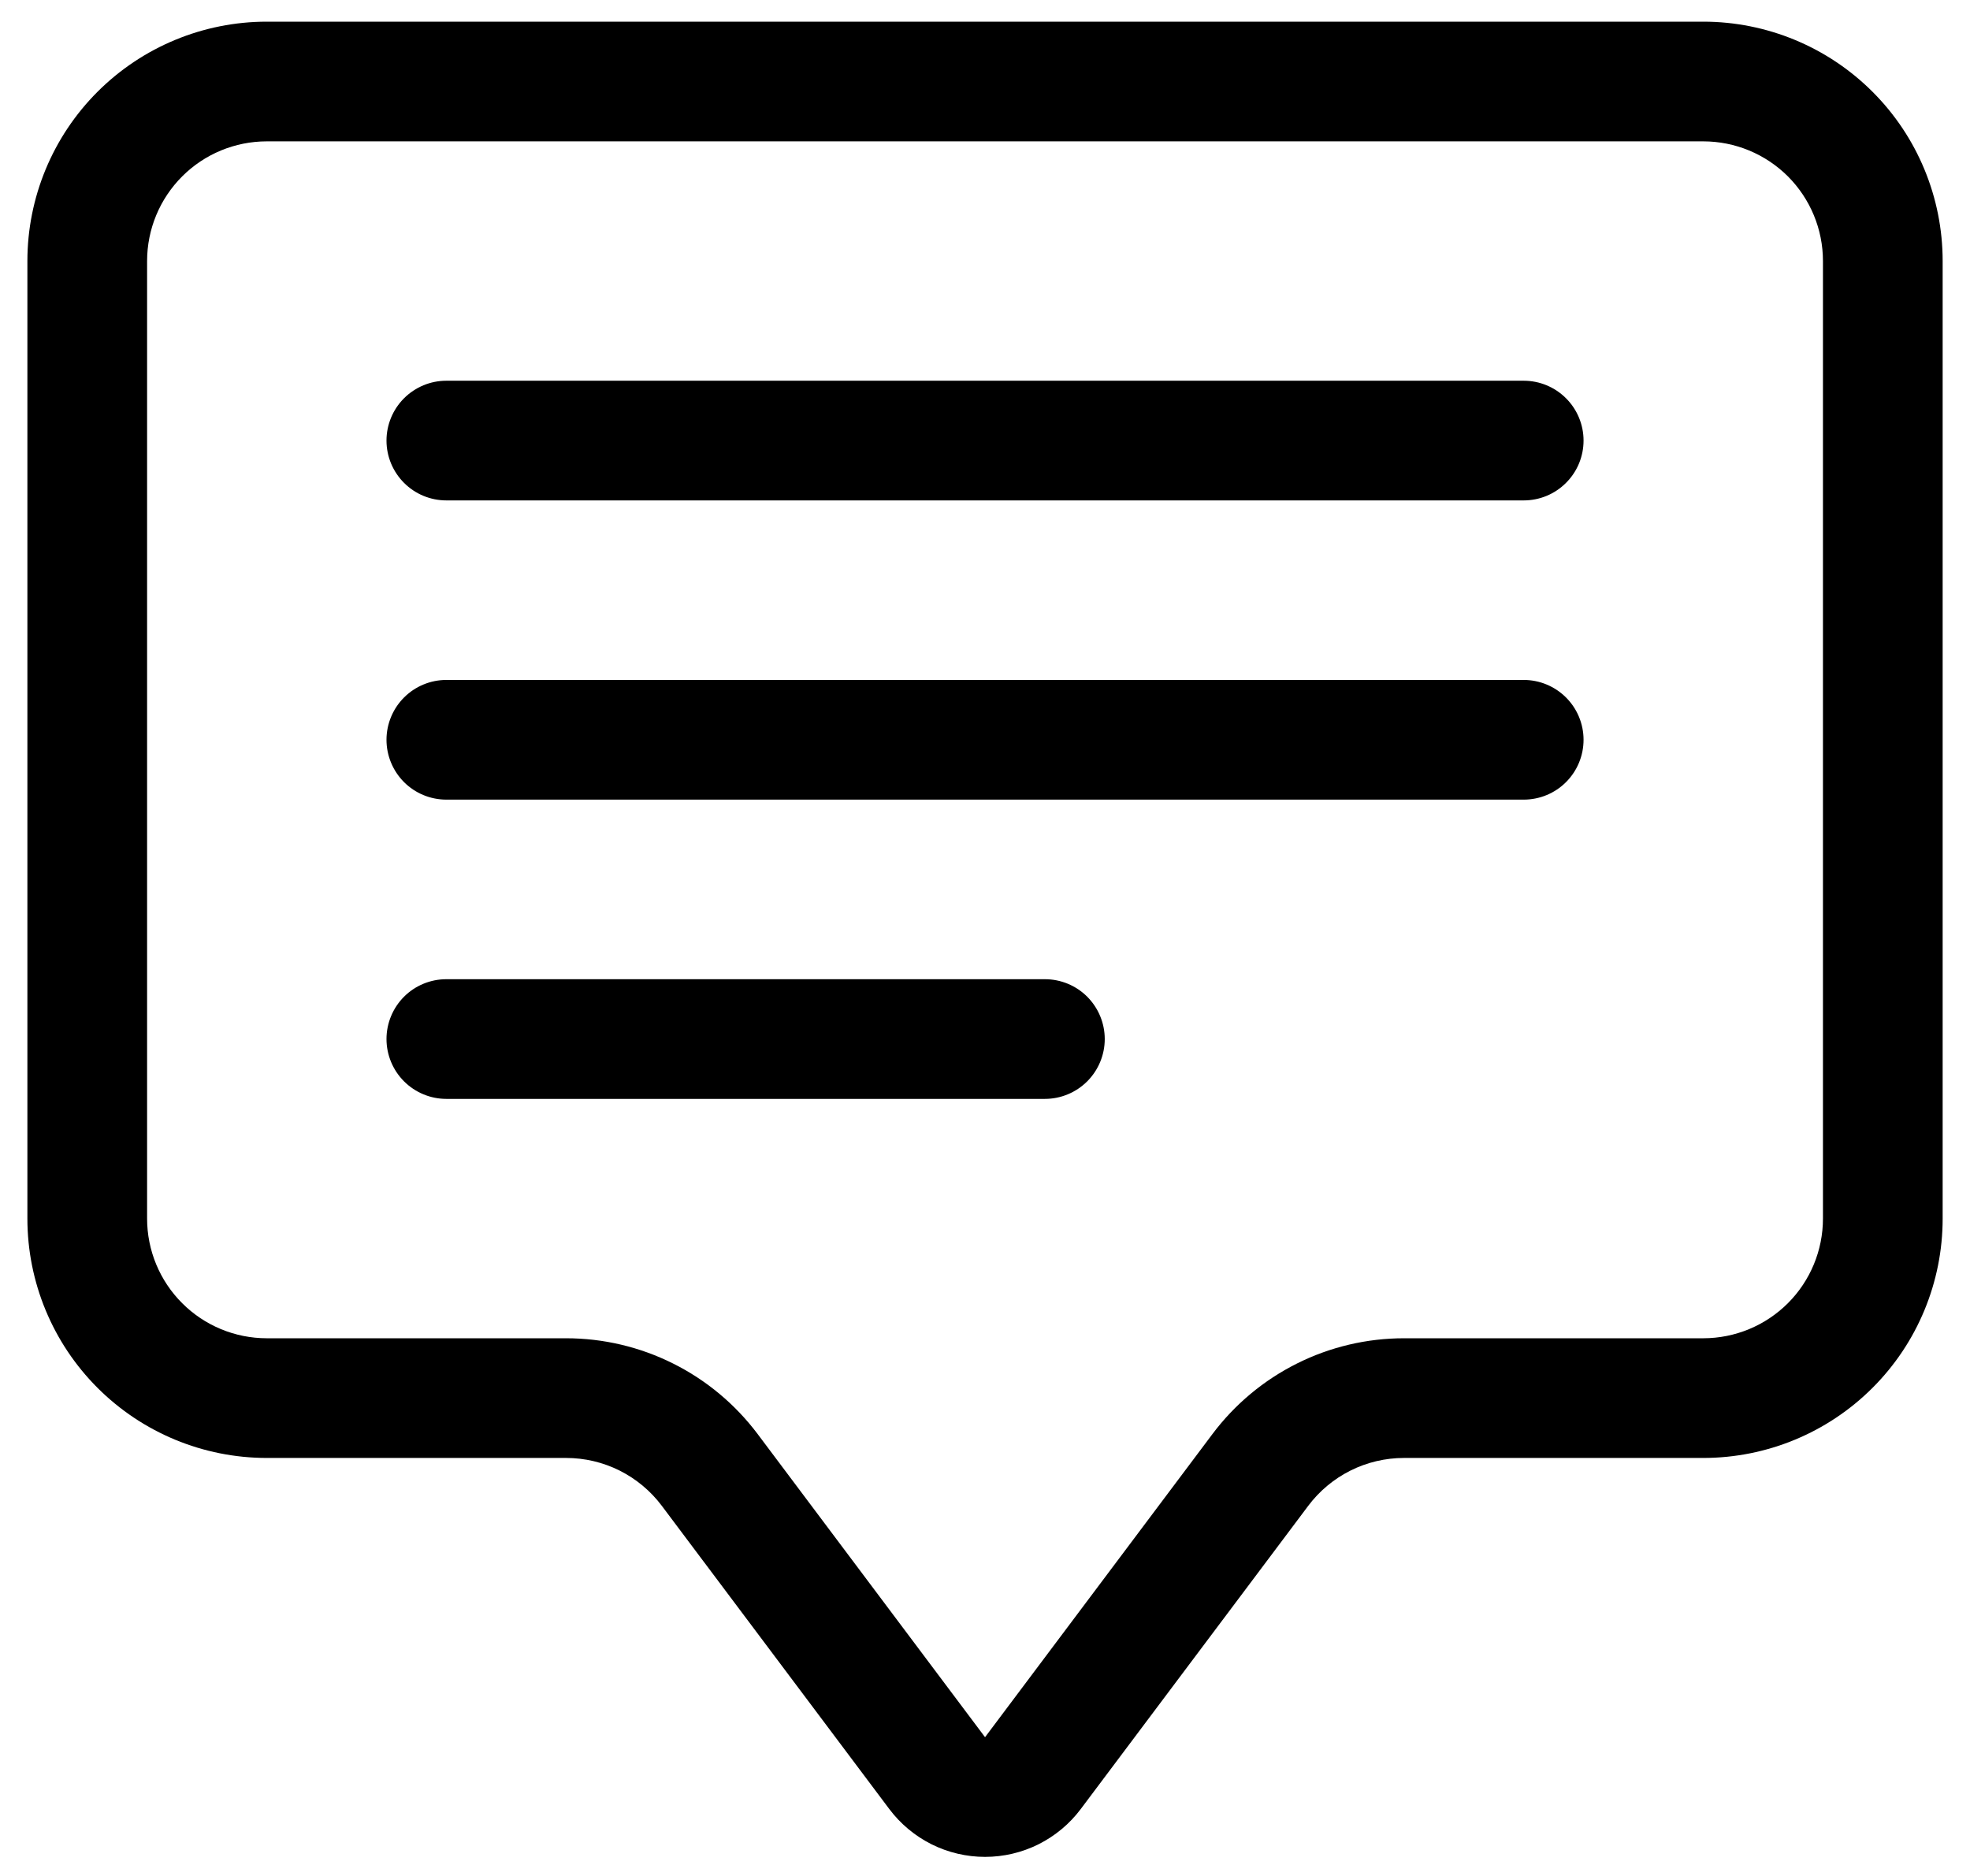 <svg viewBox="0 0 42 40"  xmlns="http://www.w3.org/2000/svg">
<path d="M36.313 3.014C36.99 3.014 37.639 3.283 38.118 3.761C38.596 4.24 38.865 4.889 38.865 5.566V25.983C38.865 26.66 38.596 27.309 38.118 27.787C37.639 28.266 36.99 28.535 36.313 28.535H29.933C29.14 28.535 28.359 28.719 27.65 29.074C26.942 29.428 26.325 29.943 25.85 30.576L21.001 37.041L16.152 30.576C15.676 29.943 15.06 29.428 14.351 29.074C13.642 28.719 12.861 28.535 12.068 28.535H5.688C5.011 28.535 4.362 28.266 3.884 27.787C3.405 27.309 3.136 26.66 3.136 25.983V5.566C3.136 4.889 3.405 4.24 3.884 3.761C4.362 3.283 5.011 3.014 5.688 3.014H36.313ZM5.688 0.462C4.334 0.462 3.036 1 2.079 1.957C1.122 2.914 0.584 4.212 0.584 5.566L0.584 25.983C0.584 27.337 1.122 28.635 2.079 29.592C3.036 30.549 4.334 31.087 5.688 31.087H12.068C12.465 31.087 12.855 31.179 13.21 31.356C13.564 31.534 13.872 31.791 14.11 32.108L18.959 38.572C19.197 38.889 19.505 39.146 19.859 39.324C20.214 39.501 20.605 39.593 21.001 39.593C21.397 39.593 21.788 39.501 22.142 39.324C22.496 39.146 22.805 38.889 23.042 38.572L27.891 32.108C28.129 31.791 28.437 31.534 28.792 31.356C29.146 31.179 29.537 31.087 29.933 31.087H36.313C37.667 31.087 38.965 30.549 39.922 29.592C40.88 28.635 41.417 27.337 41.417 25.983V5.566C41.417 4.212 40.88 2.914 39.922 1.957C38.965 1 37.667 0.462 36.313 0.462L5.688 0.462Z" />
<path d="M8.24 9.394C8.24 9.056 8.375 8.731 8.614 8.492C8.853 8.253 9.178 8.118 9.516 8.118H32.485C32.824 8.118 33.148 8.253 33.387 8.492C33.627 8.731 33.761 9.056 33.761 9.394C33.761 9.733 33.627 10.057 33.387 10.296C33.148 10.536 32.824 10.67 32.485 10.67H9.516C9.178 10.67 8.853 10.536 8.614 10.296C8.375 10.057 8.24 9.733 8.24 9.394ZM8.24 15.774C8.24 15.436 8.375 15.111 8.614 14.872C8.853 14.633 9.178 14.498 9.516 14.498H32.485C32.824 14.498 33.148 14.633 33.387 14.872C33.627 15.111 33.761 15.436 33.761 15.774C33.761 16.113 33.627 16.437 33.387 16.677C33.148 16.916 32.824 17.05 32.485 17.05H9.516C9.178 17.05 8.853 16.916 8.614 16.677C8.375 16.437 8.24 16.113 8.24 15.774ZM8.24 22.155C8.24 21.816 8.375 21.492 8.614 21.252C8.853 21.013 9.178 20.879 9.516 20.879H22.277C22.615 20.879 22.94 21.013 23.179 21.252C23.418 21.492 23.553 21.816 23.553 22.155C23.553 22.493 23.418 22.818 23.179 23.057C22.94 23.296 22.615 23.431 22.277 23.431H9.516C9.178 23.431 8.853 23.296 8.614 23.057C8.375 22.818 8.24 22.493 8.24 22.155Z" />
</svg>
